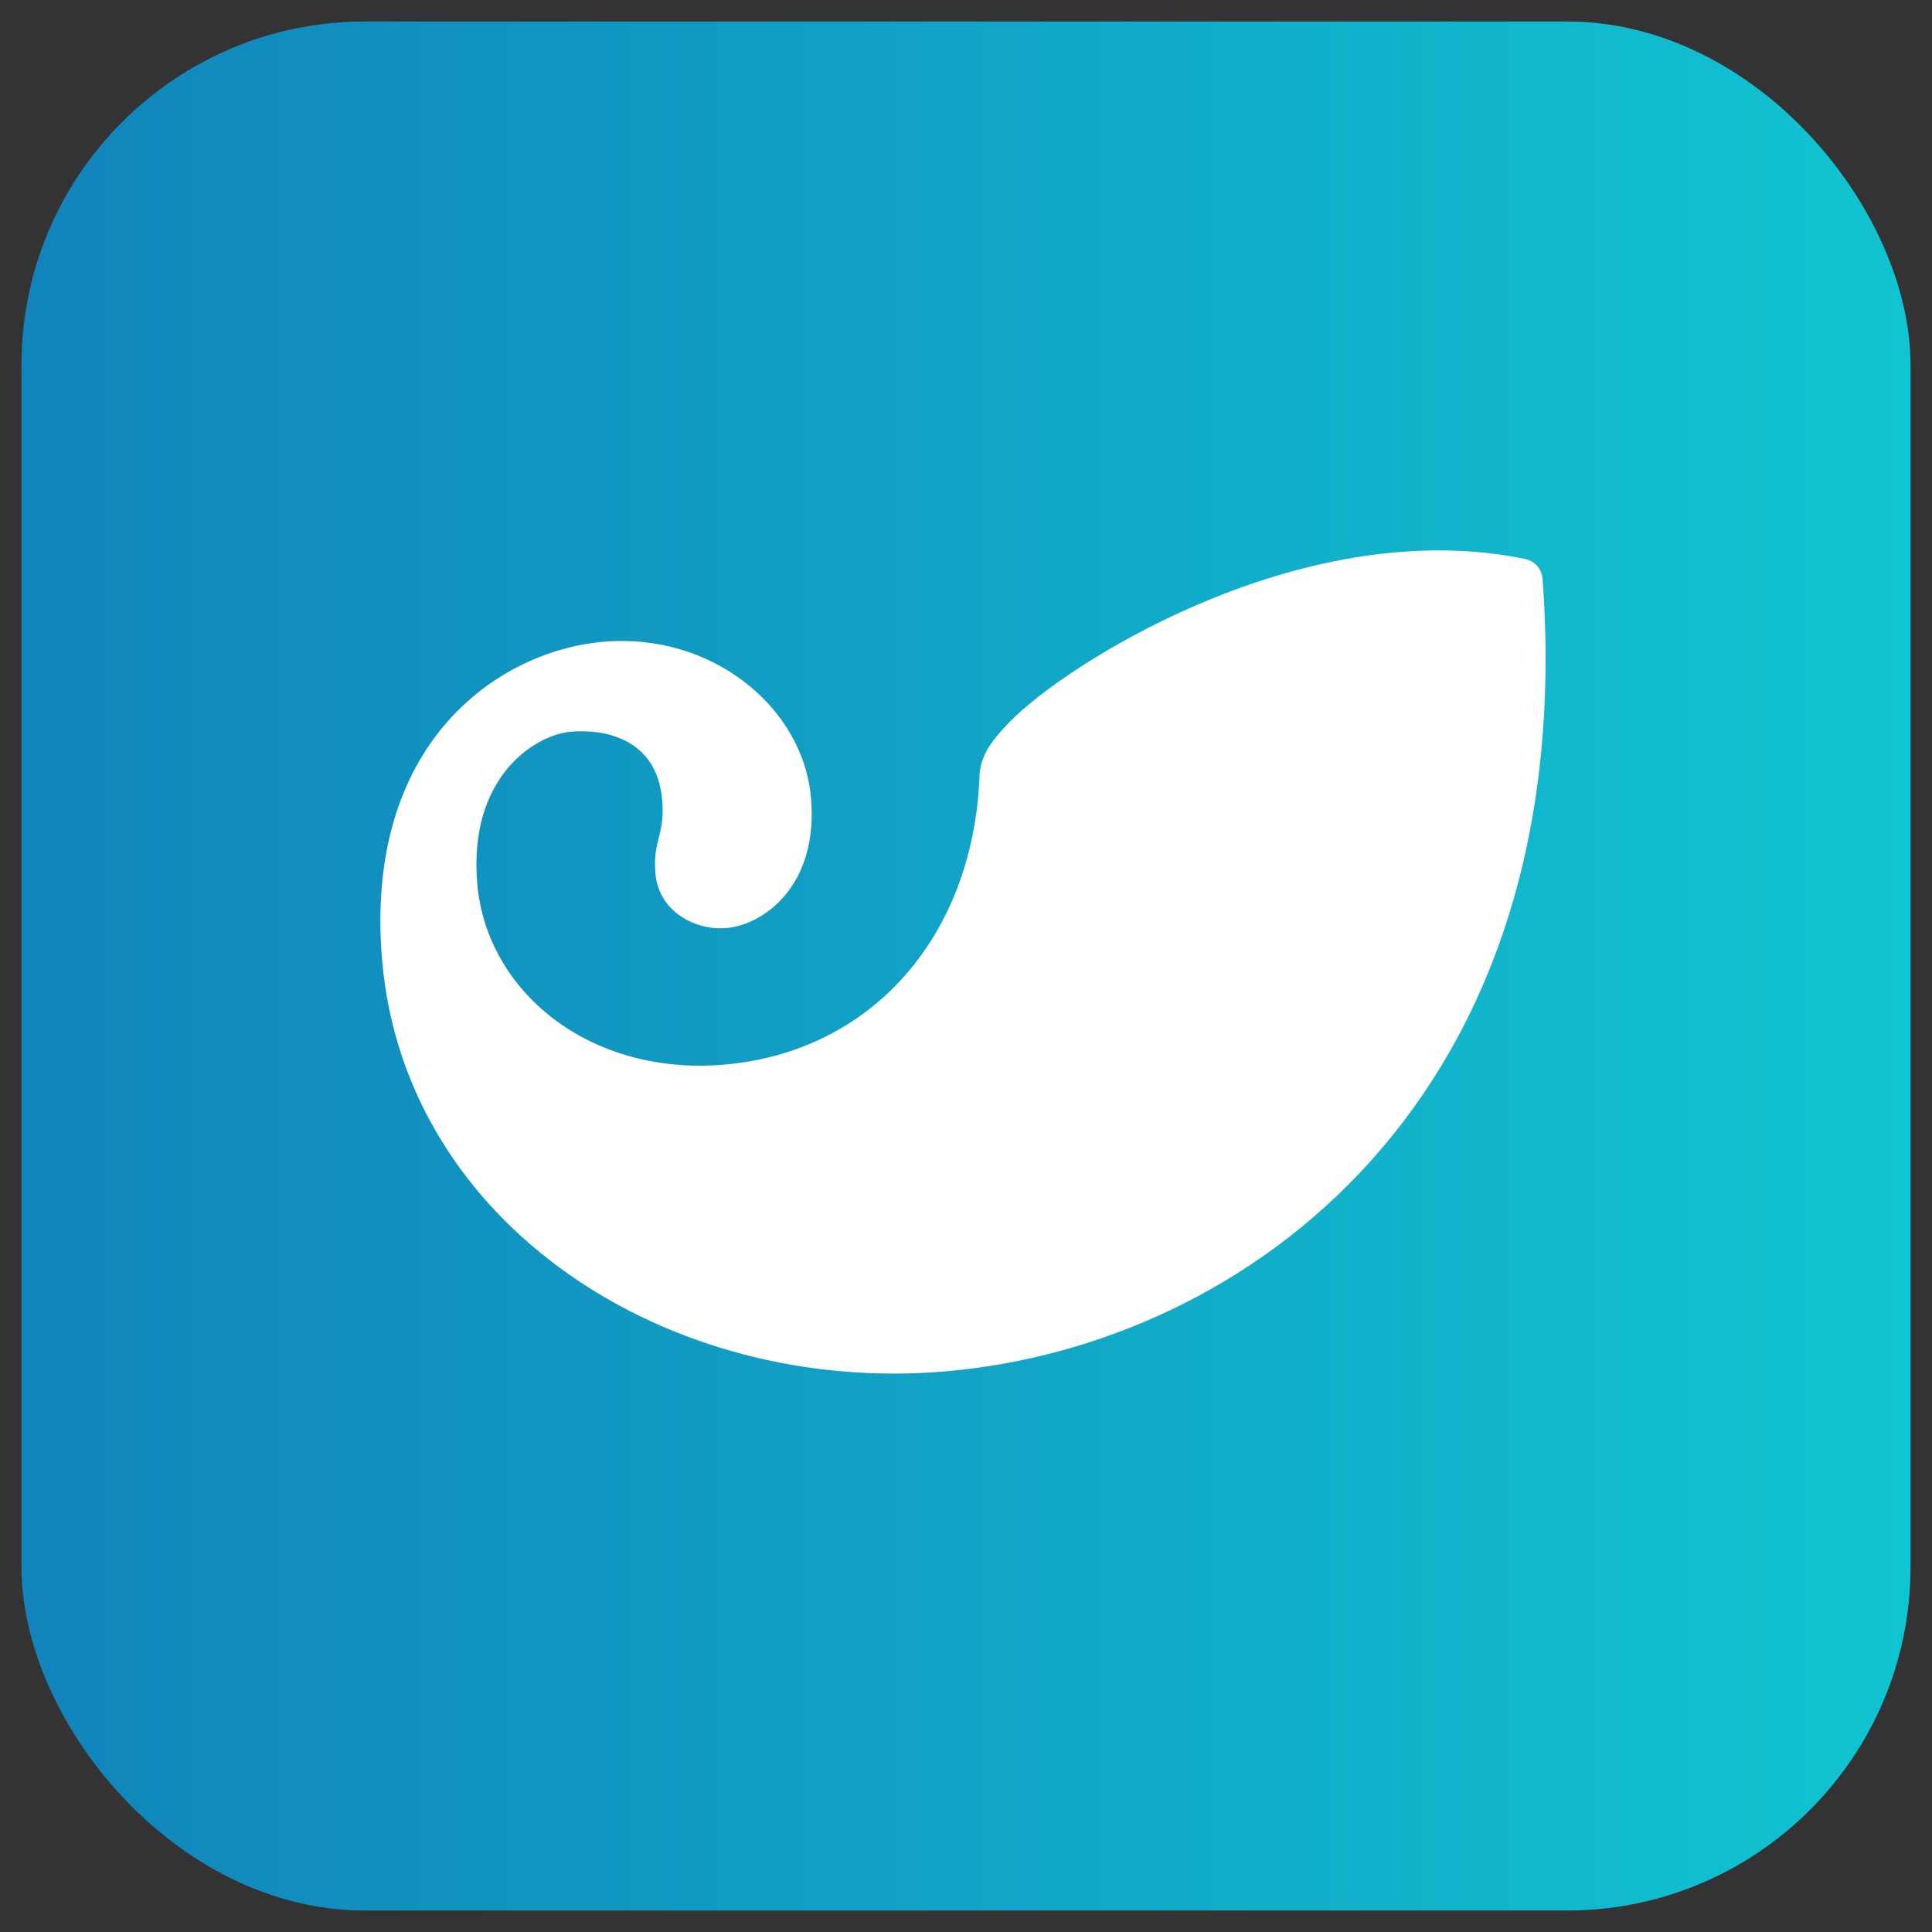 <?xml version="1.0" encoding="UTF-8"?>
<svg width="45px" height="45px" viewBox="0 0 45 45" version="1.1" xmlns="http://www.w3.org/2000/svg" xmlns:xlink="http://www.w3.org/1999/xlink">
    <rect x="0" y="0" width="45" height="45" fill="#333333" stroke="none"/>
    <!-- Generator: Sketch 53.2 (72643) - https://sketchapp.com -->
    <title>ImToken Logo</title>
    <desc>Created with Sketch.</desc>
    <defs>
        <linearGradient x1="0%" y1="50%" x2="100%" y2="50%" id="linearGradient-1">
            <stop stop-color="#1184BB" offset="0%"></stop>
            <stop stop-color="#11C4D1" offset="100%"></stop>
        </linearGradient>
    </defs>
    <g id="⚖️-V1.5" stroke="none" stroke-width="1" fill="none" fill-rule="evenodd">
        <g id="Choose-your-wallet---Fortmatic" transform="translate(-751, -285)">
            <g id="ImToken-Logo" transform="translate(751.5, 285.5)">
                <rect id="Rectangle" fill="url(#linearGradient-1)" x="0" y="0" width="44" height="44" rx="8"></rect>
                <g id="imTokenLogo.0ea01e13" transform="translate(8.36, 12.32)" fill="#FFFFFF" fill-rule="nonzero">
                    <path d="M27.069,0.657 C27.963,12.779 20.171,18.509 13.186,19.12 C6.692,19.687 0.578,15.697 0.042,9.566 C-0.4,4.5 2.73,2.344 5.19,2.129 C7.72,1.907 9.846,3.652 10.03,5.764 C10.208,7.795 8.941,8.719 8.059,8.796 C7.362,8.857 6.486,8.434 6.406,7.526 C6.339,6.745 6.635,6.639 6.563,5.809 C6.434,4.333 5.146,4.161 4.441,4.222 C3.588,4.297 2.04,5.292 2.257,7.772 C2.476,10.274 4.874,12.251 8.019,11.976 C11.412,11.679 13.774,9.037 13.952,5.332 C13.95,5.136 13.992,4.941 14.073,4.763 L14.074,4.758 C14.111,4.681 14.153,4.606 14.202,4.535 C14.274,4.427 14.367,4.307 14.487,4.176 C14.488,4.172 14.488,4.172 14.49,4.172 C14.59,4.062 14.694,3.955 14.802,3.853 C16.284,2.455 21.622,-0.843 26.67,0.201 C26.889,0.248 27.051,0.433 27.069,0.657" id="Path"></path>
                </g>
            </g>
        </g>
    </g>
</svg>